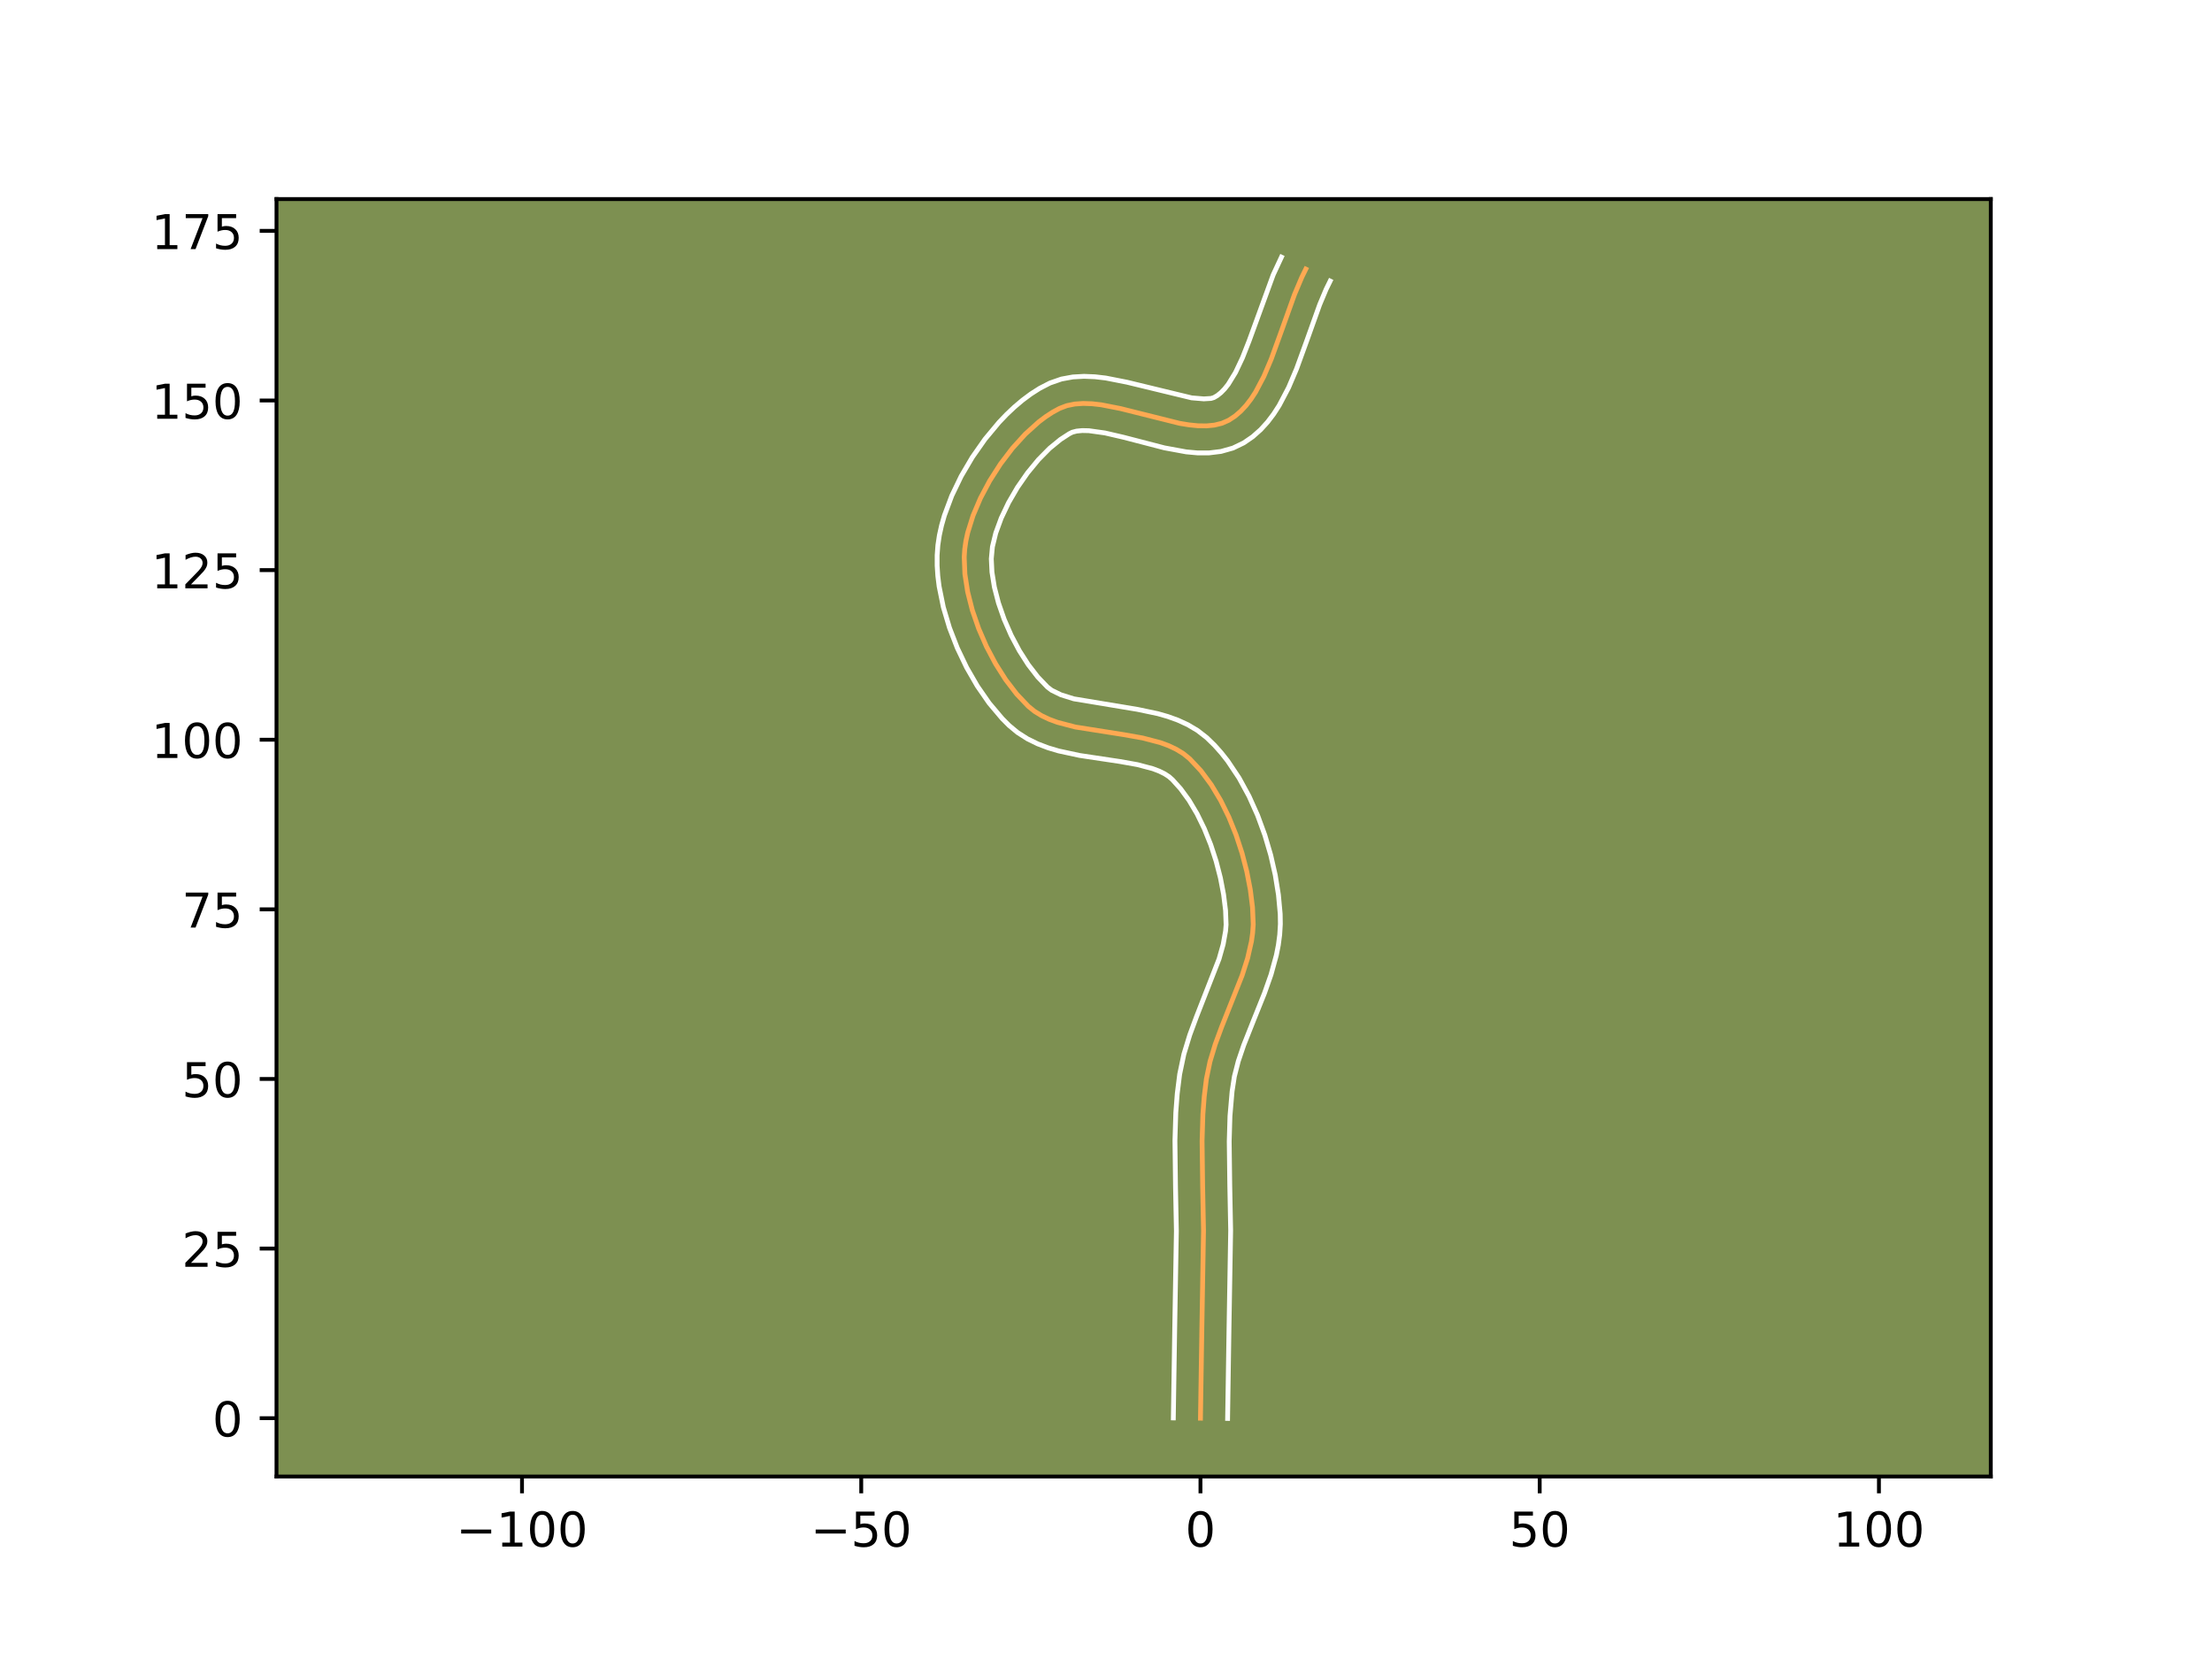 <?xml version="1.0" encoding="utf-8" standalone="no"?>
<!DOCTYPE svg PUBLIC "-//W3C//DTD SVG 1.1//EN"
  "http://www.w3.org/Graphics/SVG/1.1/DTD/svg11.dtd">
<!-- Created with matplotlib (https://matplotlib.org/) -->
<svg height="345.6pt" version="1.1" viewBox="0 0 460.8 345.6" width="460.8pt" xmlns="http://www.w3.org/2000/svg" xmlns:xlink="http://www.w3.org/1999/xlink">
 <defs>
  <style type="text/css">*{stroke-linecap:butt;stroke-linejoin:round;}</style>
 </defs>
 <g id="figure_1">
  <g id="patch_1">
   <path d="M 0 345.6 
L 460.8 345.6 
L 460.8 0 
L 0 0 
z
" style="fill:#ffffff;"/>
  </g>
  <g id="axes_1">
   <g id="patch_2">
    <path d="M 57.6 307.584 
L 414.72 307.584 
L 414.72 41.472 
L 57.6 41.472 
z
" style="fill:#7d9051;"/>
   </g>
   <g id="matplotlib.axis_1">
    <g id="xtick_1">
     <g id="line2d_1">
      <defs>
       <path d="M 0 0 
L 0 3.5 
" id="m9fa31d0b99" style="stroke:#000000;stroke-width:0.8;"/>
      </defs>
      <g>
       <use style="stroke:#000000;stroke-width:0.8;" x="108.743" xlink:href="#m9fa31d0b99" y="307.584"/>
      </g>
     </g>
     <g id="text_1">
      <!-- −100 -->
      <g transform="translate(95.01 322.182)scale(0.1 -0.1)">
       <defs>
        <path d="M 10.594 35.5 
L 73.188 35.5 
L 73.188 27.203 
L 10.594 27.203 
z
" id="DejaVuSans-8722"/>
        <path d="M 12.406 8.297 
L 28.516 8.297 
L 28.516 63.922 
L 10.984 60.406 
L 10.984 69.391 
L 28.422 72.906 
L 38.281 72.906 
L 38.281 8.297 
L 54.391 8.297 
L 54.391 0 
L 12.406 0 
z
" id="DejaVuSans-49"/>
        <path d="M 31.781 66.406 
Q 24.172 66.406 20.328 58.906 
Q 16.5 51.422 16.5 36.375 
Q 16.5 21.391 20.328 13.891 
Q 24.172 6.391 31.781 6.391 
Q 39.453 6.391 43.281 13.891 
Q 47.125 21.391 47.125 36.375 
Q 47.125 51.422 43.281 58.906 
Q 39.453 66.406 31.781 66.406 
z
M 31.781 74.219 
Q 44.047 74.219 50.516 64.516 
Q 56.984 54.828 56.984 36.375 
Q 56.984 17.969 50.516 8.266 
Q 44.047 -1.422 31.781 -1.422 
Q 19.531 -1.422 13.062 8.266 
Q 6.594 17.969 6.594 36.375 
Q 6.594 54.828 13.062 64.516 
Q 19.531 74.219 31.781 74.219 
z
" id="DejaVuSans-48"/>
       </defs>
       <use xlink:href="#DejaVuSans-8722"/>
       <use x="83.789" xlink:href="#DejaVuSans-49"/>
       <use x="147.412" xlink:href="#DejaVuSans-48"/>
       <use x="211.035" xlink:href="#DejaVuSans-48"/>
      </g>
     </g>
    </g>
    <g id="xtick_2">
     <g id="line2d_2">
      <g>
       <use style="stroke:#000000;stroke-width:0.8;" x="179.411" xlink:href="#m9fa31d0b99" y="307.584"/>
      </g>
     </g>
     <g id="text_2">
      <!-- −50 -->
      <g transform="translate(168.859 322.182)scale(0.1 -0.1)">
       <defs>
        <path d="M 10.797 72.906 
L 49.516 72.906 
L 49.516 64.594 
L 19.828 64.594 
L 19.828 46.734 
Q 21.969 47.469 24.109 47.828 
Q 26.266 48.188 28.422 48.188 
Q 40.625 48.188 47.75 41.5 
Q 54.891 34.812 54.891 23.391 
Q 54.891 11.625 47.562 5.094 
Q 40.234 -1.422 26.906 -1.422 
Q 22.312 -1.422 17.547 -0.641 
Q 12.797 0.141 7.719 1.703 
L 7.719 11.625 
Q 12.109 9.234 16.797 8.062 
Q 21.484 6.891 26.703 6.891 
Q 35.156 6.891 40.078 11.328 
Q 45.016 15.766 45.016 23.391 
Q 45.016 31 40.078 35.438 
Q 35.156 39.891 26.703 39.891 
Q 22.75 39.891 18.812 39.016 
Q 14.891 38.141 10.797 36.281 
z
" id="DejaVuSans-53"/>
       </defs>
       <use xlink:href="#DejaVuSans-8722"/>
       <use x="83.789" xlink:href="#DejaVuSans-53"/>
       <use x="147.412" xlink:href="#DejaVuSans-48"/>
      </g>
     </g>
    </g>
    <g id="xtick_3">
     <g id="line2d_3">
      <g>
       <use style="stroke:#000000;stroke-width:0.8;" x="250.079" xlink:href="#m9fa31d0b99" y="307.584"/>
      </g>
     </g>
     <g id="text_3">
      <!-- 0 -->
      <g transform="translate(246.898 322.182)scale(0.1 -0.1)">
       <use xlink:href="#DejaVuSans-48"/>
      </g>
     </g>
    </g>
    <g id="xtick_4">
     <g id="line2d_4">
      <g>
       <use style="stroke:#000000;stroke-width:0.8;" x="320.747" xlink:href="#m9fa31d0b99" y="307.584"/>
      </g>
     </g>
     <g id="text_4">
      <!-- 50 -->
      <g transform="translate(314.384 322.182)scale(0.1 -0.1)">
       <use xlink:href="#DejaVuSans-53"/>
       <use x="63.623" xlink:href="#DejaVuSans-48"/>
      </g>
     </g>
    </g>
    <g id="xtick_5">
     <g id="line2d_5">
      <g>
       <use style="stroke:#000000;stroke-width:0.8;" x="391.415" xlink:href="#m9fa31d0b99" y="307.584"/>
      </g>
     </g>
     <g id="text_5">
      <!-- 100 -->
      <g transform="translate(381.871 322.182)scale(0.1 -0.1)">
       <use xlink:href="#DejaVuSans-49"/>
       <use x="63.623" xlink:href="#DejaVuSans-48"/>
       <use x="127.246" xlink:href="#DejaVuSans-48"/>
      </g>
     </g>
    </g>
   </g>
   <g id="matplotlib.axis_2">
    <g id="ytick_1">
     <g id="line2d_6">
      <defs>
       <path d="M 0 0 
L -3.5 0 
" id="med436d62c3" style="stroke:#000000;stroke-width:0.8;"/>
      </defs>
      <g>
       <use style="stroke:#000000;stroke-width:0.8;" x="57.6" xlink:href="#med436d62c3" y="295.434"/>
      </g>
     </g>
     <g id="text_6">
      <!-- 0 -->
      <g transform="translate(44.237 299.233)scale(0.1 -0.1)">
       <use xlink:href="#DejaVuSans-48"/>
      </g>
     </g>
    </g>
    <g id="ytick_2">
     <g id="line2d_7">
      <g>
       <use style="stroke:#000000;stroke-width:0.8;" x="57.6" xlink:href="#med436d62c3" y="260.1"/>
      </g>
     </g>
     <g id="text_7">
      <!-- 25 -->
      <g transform="translate(37.875 263.899)scale(0.1 -0.1)">
       <defs>
        <path d="M 19.188 8.297 
L 53.609 8.297 
L 53.609 0 
L 7.328 0 
L 7.328 8.297 
Q 12.938 14.109 22.625 23.891 
Q 32.328 33.688 34.812 36.531 
Q 39.547 41.844 41.422 45.531 
Q 43.312 49.219 43.312 52.781 
Q 43.312 58.594 39.234 62.25 
Q 35.156 65.922 28.609 65.922 
Q 23.969 65.922 18.812 64.312 
Q 13.672 62.703 7.812 59.422 
L 7.812 69.391 
Q 13.766 71.781 18.938 73 
Q 24.125 74.219 28.422 74.219 
Q 39.75 74.219 46.484 68.547 
Q 53.219 62.891 53.219 53.422 
Q 53.219 48.922 51.531 44.891 
Q 49.859 40.875 45.406 35.406 
Q 44.188 33.984 37.641 27.219 
Q 31.109 20.453 19.188 8.297 
z
" id="DejaVuSans-50"/>
       </defs>
       <use xlink:href="#DejaVuSans-50"/>
       <use x="63.623" xlink:href="#DejaVuSans-53"/>
      </g>
     </g>
    </g>
    <g id="ytick_3">
     <g id="line2d_8">
      <g>
       <use style="stroke:#000000;stroke-width:0.8;" x="57.6" xlink:href="#med436d62c3" y="224.766"/>
      </g>
     </g>
     <g id="text_8">
      <!-- 50 -->
      <g transform="translate(37.875 228.565)scale(0.1 -0.1)">
       <use xlink:href="#DejaVuSans-53"/>
       <use x="63.623" xlink:href="#DejaVuSans-48"/>
      </g>
     </g>
    </g>
    <g id="ytick_4">
     <g id="line2d_9">
      <g>
       <use style="stroke:#000000;stroke-width:0.8;" x="57.6" xlink:href="#med436d62c3" y="189.432"/>
      </g>
     </g>
     <g id="text_9">
      <!-- 75 -->
      <g transform="translate(37.875 193.231)scale(0.1 -0.1)">
       <defs>
        <path d="M 8.203 72.906 
L 55.078 72.906 
L 55.078 68.703 
L 28.609 0 
L 18.312 0 
L 43.219 64.594 
L 8.203 64.594 
z
" id="DejaVuSans-55"/>
       </defs>
       <use xlink:href="#DejaVuSans-55"/>
       <use x="63.623" xlink:href="#DejaVuSans-53"/>
      </g>
     </g>
    </g>
    <g id="ytick_5">
     <g id="line2d_10">
      <g>
       <use style="stroke:#000000;stroke-width:0.8;" x="57.6" xlink:href="#med436d62c3" y="154.098"/>
      </g>
     </g>
     <g id="text_10">
      <!-- 100 -->
      <g transform="translate(31.512 157.897)scale(0.1 -0.1)">
       <use xlink:href="#DejaVuSans-49"/>
       <use x="63.623" xlink:href="#DejaVuSans-48"/>
       <use x="127.246" xlink:href="#DejaVuSans-48"/>
      </g>
     </g>
    </g>
    <g id="ytick_6">
     <g id="line2d_11">
      <g>
       <use style="stroke:#000000;stroke-width:0.8;" x="57.6" xlink:href="#med436d62c3" y="118.764"/>
      </g>
     </g>
     <g id="text_11">
      <!-- 125 -->
      <g transform="translate(31.512 122.563)scale(0.1 -0.1)">
       <use xlink:href="#DejaVuSans-49"/>
       <use x="63.623" xlink:href="#DejaVuSans-50"/>
       <use x="127.246" xlink:href="#DejaVuSans-53"/>
      </g>
     </g>
    </g>
    <g id="ytick_7">
     <g id="line2d_12">
      <g>
       <use style="stroke:#000000;stroke-width:0.8;" x="57.6" xlink:href="#med436d62c3" y="83.43"/>
      </g>
     </g>
     <g id="text_12">
      <!-- 150 -->
      <g transform="translate(31.512 87.229)scale(0.1 -0.1)">
       <use xlink:href="#DejaVuSans-49"/>
       <use x="63.623" xlink:href="#DejaVuSans-53"/>
       <use x="127.246" xlink:href="#DejaVuSans-48"/>
      </g>
     </g>
    </g>
    <g id="ytick_8">
     <g id="line2d_13">
      <g>
       <use style="stroke:#000000;stroke-width:0.8;" x="57.6" xlink:href="#med436d62c3" y="48.096"/>
      </g>
     </g>
     <g id="text_13">
      <!-- 175 -->
      <g transform="translate(31.512 51.895)scale(0.1 -0.1)">
       <use xlink:href="#DejaVuSans-49"/>
       <use x="63.623" xlink:href="#DejaVuSans-55"/>
       <use x="127.246" xlink:href="#DejaVuSans-53"/>
      </g>
     </g>
    </g>
   </g>
   <g id="line2d_14">
    <path clip-path="url(#pe2763eeb03)" d="M 250.079 295.434 
L 250.367 276.839 
L 250.715 256.38 
L 250.532 247.031 
L 250.415 237.692 
L 250.584 232.125 
L 250.863 228.438 
L 251.312 224.777 
L 252.067 221.138 
L 253.166 217.515 
L 254.497 213.909 
L 258.761 203.178 
L 259.897 199.629 
L 260.704 196.093 
L 260.949 194.329 
L 261.07 192.569 
L 260.924 189.03 
L 260.462 185.342 
L 259.729 181.547 
L 258.736 177.717 
L 257.492 173.924 
L 256.005 170.241 
L 254.285 166.74 
L 252.34 163.493 
L 250.181 160.573 
L 247.815 158.05 
L 246.501 156.988 
L 245.035 156.089 
L 243.436 155.333 
L 241.721 154.701 
L 238.014 153.733 
L 234.058 153.033 
L 224.012 151.449 
L 220.305 150.481 
L 218.59 149.849 
L 216.991 149.093 
L 215.525 148.193 
L 214.211 147.132 
L 211.796 144.586 
L 209.511 141.607 
L 207.4 138.282 
L 205.507 134.701 
L 203.877 130.951 
L 202.553 127.122 
L 201.581 123.301 
L 201.003 119.578 
L 200.865 116.041 
L 200.974 114.37 
L 201.215 112.705 
L 201.587 110.983 
L 202.698 107.42 
L 204.247 103.78 
L 206.171 100.162 
L 208.409 96.665 
L 210.901 93.387 
L 213.585 90.429 
L 216.4 87.888 
L 217.837 86.806 
L 219.284 85.864 
L 220.733 85.077 
L 222.247 84.501 
L 223.886 84.167 
L 225.633 84.045 
L 227.473 84.107 
L 229.392 84.323 
L 233.404 85.107 
L 245.741 88.19 
L 247.682 88.508 
L 249.549 88.695 
L 251.328 88.72 
L 253.003 88.556 
L 254.559 88.172 
L 255.981 87.542 
L 257.278 86.687 
L 258.476 85.657 
L 259.583 84.469 
L 260.608 83.136 
L 261.56 81.675 
L 263.278 78.425 
L 264.807 74.84 
L 266.895 69.092 
L 269.66 61.371 
L 271.19 57.754 
L 272.022 56.059 
L 272.022 56.059 
" style="fill:none;stroke:#fea952;stroke-linecap:square;"/>
   </g>
   <g id="line2d_15">
    <path clip-path="url(#pe2763eeb03)" d="M 244.426 295.379 
L 244.715 276.726 
L 245.062 256.434 
L 244.88 247.166 
L 244.762 237.606 
L 244.942 231.757 
L 245.243 227.821 
L 245.748 223.777 
L 246.627 219.597 
L 247.841 215.617 
L 249.247 211.813 
L 253.95 199.771 
L 254.807 196.744 
L 255.309 193.943 
L 255.417 192.627 
L 255.303 189.636 
L 254.894 186.324 
L 254.235 182.879 
L 253.337 179.393 
L 252.214 175.95 
L 250.884 172.637 
L 249.371 169.537 
L 247.708 166.734 
L 245.936 164.307 
L 244.262 162.448 
L 243.544 161.807 
L 242.619 161.2 
L 241.481 160.638 
L 240.143 160.13 
L 236.952 159.286 
L 233.237 158.626 
L 224.906 157.376 
L 220.541 156.437 
L 218.351 155.786 
L 216.174 154.96 
L 214.034 153.911 
L 211.972 152.591 
L 210.226 151.142 
L 208.779 149.691 
L 206.069 146.48 
L 203.597 142.914 
L 201.375 139.063 
L 199.43 134.997 
L 197.795 130.78 
L 196.512 126.477 
L 195.632 122.142 
L 195.364 119.976 
L 195.223 117.818 
L 195.224 115.672 
L 195.379 113.563 
L 195.689 111.51 
L 196.145 109.451 
L 196.734 107.39 
L 198.271 103.274 
L 200.229 99.206 
L 202.554 95.25 
L 205.199 91.478 
L 208.125 87.967 
L 209.685 86.335 
L 211.309 84.8 
L 212.998 83.373 
L 214.754 82.066 
L 216.585 80.897 
L 218.724 79.793 
L 221.116 78.962 
L 223.492 78.527 
L 225.822 78.395 
L 228.108 78.489 
L 230.356 78.753 
L 234.759 79.618 
L 248.243 82.883 
L 250.775 83.094 
L 252.267 83.004 
L 252.868 82.823 
L 253.593 82.399 
L 254.34 81.803 
L 255.103 81.021 
L 255.871 80.051 
L 257.383 77.586 
L 258.827 74.533 
L 260.204 71.039 
L 265.234 57.245 
L 266.947 53.568 
L 266.947 53.568 
" style="fill:none;stroke:#ffffff;stroke-linecap:square;"/>
   </g>
   <g id="line2d_16">
    <path clip-path="url(#pe2763eeb03)" d="M 255.732 295.488 
L 256.019 276.952 
L 256.368 256.325 
L 256.184 246.896 
L 256.067 237.779 
L 256.225 232.492 
L 256.666 227.364 
L 257.143 224.249 
L 257.959 221.066 
L 259.091 217.726 
L 261.178 212.465 
L 263.408 206.915 
L 264.776 203.032 
L 265.891 198.974 
L 266.304 196.87 
L 266.589 194.715 
L 266.723 192.511 
L 266.691 190.408 
L 266.324 186.406 
L 265.662 182.294 
L 264.714 178.127 
L 263.487 173.962 
L 261.983 169.857 
L 260.198 165.872 
L 258.123 162.068 
L 255.741 158.506 
L 254.425 156.838 
L 253.019 155.258 
L 251.368 153.653 
L 249.458 152.17 
L 247.452 150.978 
L 245.39 150.028 
L 243.298 149.272 
L 241.19 148.668 
L 236.968 147.779 
L 223.696 145.579 
L 221.007 144.738 
L 219.078 143.796 
L 218.195 143.121 
L 216.197 141.038 
L 214.219 138.477 
L 212.346 135.545 
L 210.648 132.349 
L 209.183 128.999 
L 208 125.607 
L 207.143 122.292 
L 206.643 119.18 
L 206.506 116.411 
L 206.74 113.901 
L 207.434 111.045 
L 208.573 107.934 
L 210.101 104.718 
L 211.954 101.534 
L 214.056 98.507 
L 216.321 95.757 
L 218.65 93.4 
L 220.919 91.545 
L 222.742 90.362 
L 223.378 90.041 
L 224.28 89.807 
L 225.443 89.695 
L 226.839 89.724 
L 230.175 90.191 
L 234.023 91.082 
L 242.573 93.299 
L 247.12 94.134 
L 249.469 94.348 
L 251.881 94.346 
L 254.354 94.045 
L 256.85 93.341 
L 259.093 92.261 
L 260.963 90.974 
L 262.612 89.511 
L 264.063 87.916 
L 265.345 86.222 
L 266.486 84.449 
L 268.442 80.727 
L 270.092 76.847 
L 272.238 70.941 
L 274.9 63.492 
L 276.265 60.245 
L 277.097 58.551 
L 277.097 58.551 
" style="fill:none;stroke:#ffffff;stroke-linecap:square;"/>
   </g>
   <g id="patch_3">
    <path d="M 57.6 307.584 
L 57.6 41.472 
" style="fill:none;stroke:#000000;stroke-linecap:square;stroke-linejoin:miter;stroke-width:0.8;"/>
   </g>
   <g id="patch_4">
    <path d="M 414.72 307.584 
L 414.72 41.472 
" style="fill:none;stroke:#000000;stroke-linecap:square;stroke-linejoin:miter;stroke-width:0.8;"/>
   </g>
   <g id="patch_5">
    <path d="M 57.6 307.584 
L 414.72 307.584 
" style="fill:none;stroke:#000000;stroke-linecap:square;stroke-linejoin:miter;stroke-width:0.8;"/>
   </g>
   <g id="patch_6">
    <path d="M 57.6 41.472 
L 414.72 41.472 
" style="fill:none;stroke:#000000;stroke-linecap:square;stroke-linejoin:miter;stroke-width:0.8;"/>
   </g>
  </g>
 </g>
 <defs>
  <clipPath id="pe2763eeb03">
   <rect height="266.112" width="357.12" x="57.6" y="41.472"/>
  </clipPath>
 </defs>
</svg>
